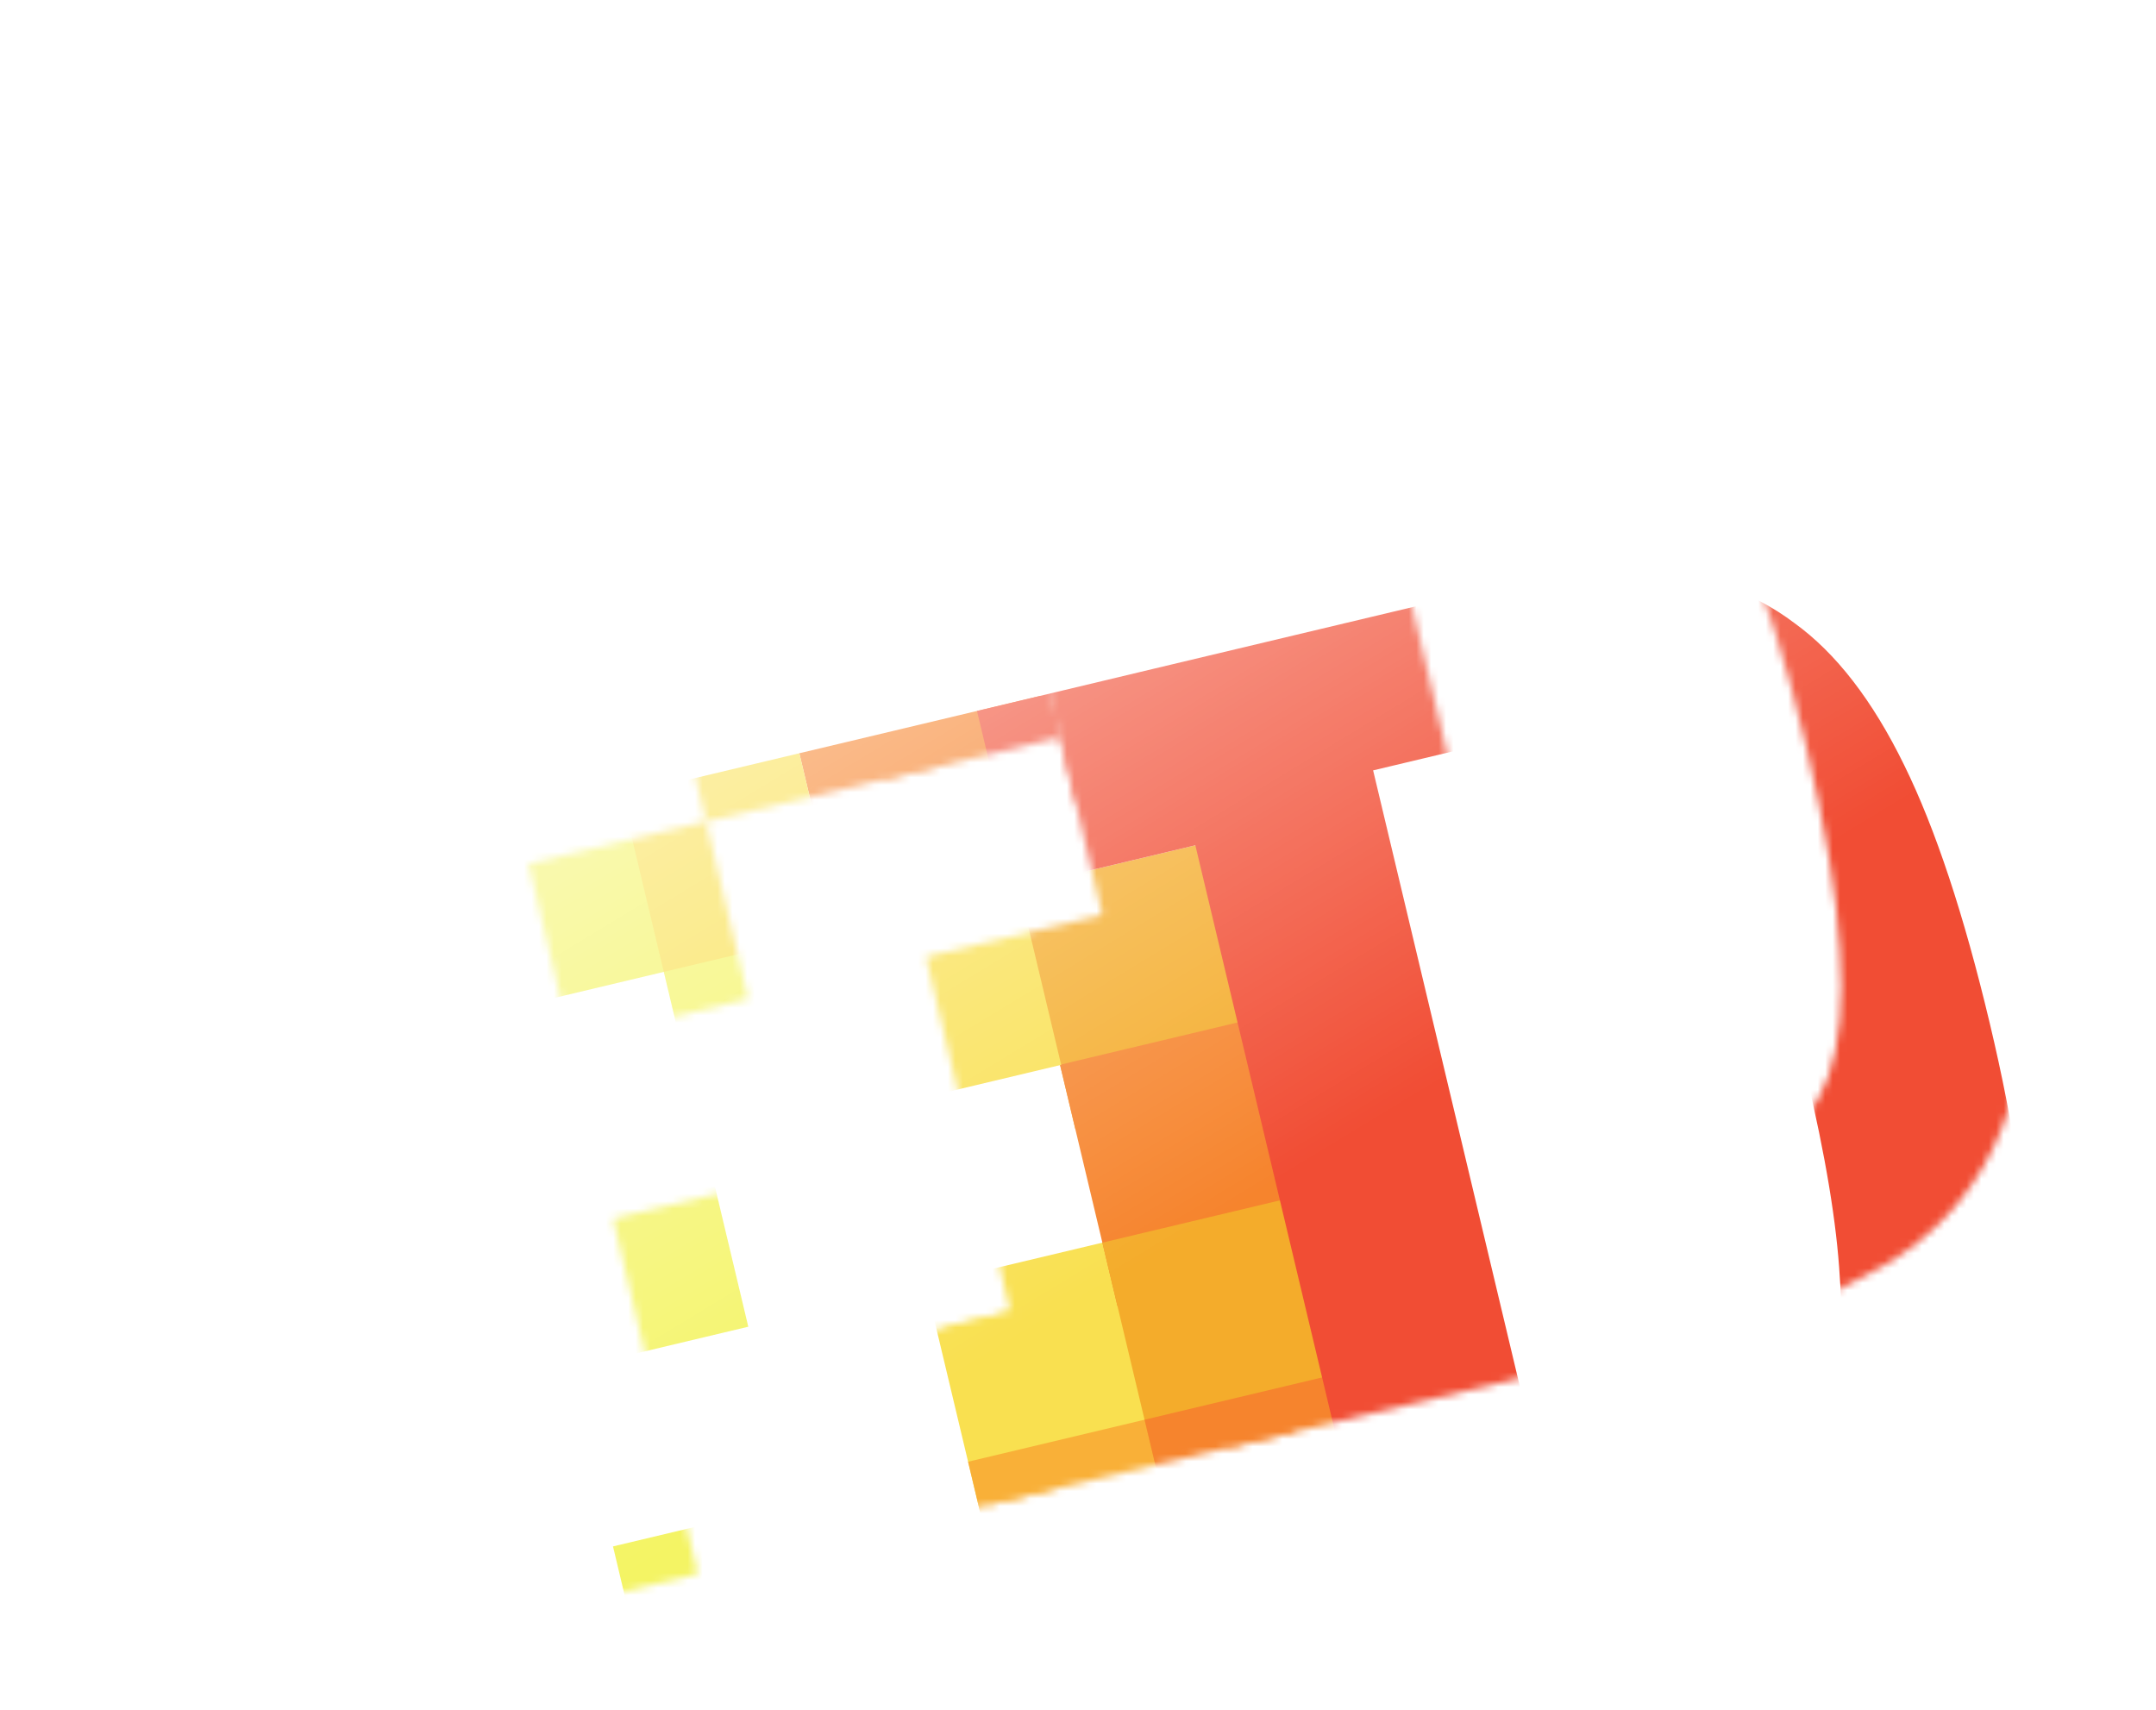 <svg width="290" height="230" viewBox="0 0 290 230" fill="none" xmlns="http://www.w3.org/2000/svg">
<g id="D-flying" filter="url(#filter0_dd_94_668)">
<mask id="mask0_94_668" style="mask-type:alpha" maskUnits="userSpaceOnUse" x="17" y="-17" width="256" height="186">
<g id="Group">
<path id="Vector" d="M132.267 112.075L164.702 104.351L156.977 71.916L124.542 79.641L132.267 112.075Z" fill="#F9E050"/>
<path id="Vector_2" d="M65.402 43.251L97.837 35.527L92.187 11.806L59.752 19.53L65.402 43.251Z" fill="#F4F464"/>
<path id="Vector_3" d="M94.972 61.446L127.407 53.721L119.682 21.286L87.247 29.011L94.972 61.446ZM23.341 78.505L47.224 72.817L41.536 48.935L17.653 54.623L23.341 78.505ZM76.77 90.983L100.652 85.296L94.964 61.413L71.082 67.101L76.77 90.983Z" fill="#F4F464"/>
<path id="Vector_4" d="M137.94 135.893L170.374 128.169L162.65 95.734L130.215 103.458L137.94 135.893Z" fill="#F9B038"/>
<path id="Vector_5" d="M133.061 153.288L174.016 143.534L168.328 119.652L127.373 129.406L133.061 153.288Z" fill="#F6842D"/>
<path id="Vector_6" d="M69.967 168.315L93.85 162.627L88.162 138.745L64.279 144.433L69.967 168.315Z" fill="#F9E050"/>
<path id="Vector_7" d="M115.204 40.428L147.638 32.703L139.952 0.43L107.517 8.155L115.204 40.428Z" fill="#F6842D"/>
<path id="Vector_8" d="M88.141 138.732L112.024 133.045L106.336 109.162L82.454 114.85L88.141 138.732Z" fill="#F4F464"/>
<path id="Vector_9" d="M144.628 58.657L177.063 50.933L169.338 18.498L136.903 26.223L144.628 58.657Z" fill="#F4AC2B"/>
<path id="Vector_10" d="M150.304 82.491L182.739 74.766L175.014 42.331L142.58 50.056L150.304 82.491Z" fill="#F6842D"/>
<path id="Vector_11" d="M156.004 106.422L188.439 98.697L180.714 66.262L148.279 73.987L156.004 106.422Z" fill="#F4AC2B"/>
<path id="Vector_12" d="M161.676 130.24L194.111 122.516L186.386 90.081L153.952 97.806L161.676 130.24Z" fill="#F6842D"/>
<path id="Vector_13" d="M131.415 2.464L137.065 26.184L160.786 20.535L183.529 116.032L159.647 121.72L165.335 145.602L229.349 130.357C238.967 128.066 247.032 124.986 253.509 121.107C259.993 117.261 264.823 112.052 268.035 105.49C271.246 98.927 272.867 90.697 272.833 80.815C272.806 70.965 271.063 58.847 267.627 44.421C264.16 29.866 260.331 18.296 256.129 9.747C251.873 1.041 246.943 -5.338 241.343 -9.376C235.738 -13.61 228.928 -15.942 221.904 -16.035C214.585 -16.338 206.044 -15.327 196.313 -13.01L155.116 -3.198L131.415 2.464ZM184.697 10.458L200.14 6.78C205.465 5.512 210.226 5.026 214.359 5.338C218.64 5.511 222.679 7.368 225.599 10.505C228.968 13.624 231.984 18.414 234.684 24.881C237.529 31.314 240.268 40.092 242.919 51.226C245.563 62.328 247.058 71.47 247.465 78.621C247.987 85.607 247.469 91.306 245.914 95.735C244.478 99.825 241.703 103.31 238.038 105.625C234.462 107.79 230.089 109.479 224.877 110.721L209.451 114.395L184.697 10.458Z" fill="#F14D34"/>
<path id="Vector_14" d="M118.855 55.758L142.737 50.071L137.049 26.188L113.167 31.876L118.855 55.758Z" fill="#F9E050"/>
<path id="Vector_15" d="M117.716 156.943L141.598 151.255L135.91 127.373L112.028 133.061L117.716 156.943Z" fill="#F9B038"/>
<path id="Vector_16" d="M89.284 37.563L113.167 31.875L107.517 8.154L83.635 13.842L89.284 37.563Z" fill="#F9E050"/>
</g>
</mask>
<g mask="url(#mask0_94_668)">
<g id="Group_2" filter="url(#filter1_d_94_668)">
<path id="Vector_17" d="M132.267 112.075L164.702 104.351L156.977 71.916L124.542 79.641L132.267 112.075Z" fill="#F9E050"/>
<path id="Vector_18" d="M65.402 43.251L97.837 35.527L92.187 11.806L59.752 19.53L65.402 43.251Z" fill="#F4F464"/>
<path id="Vector_19" d="M94.972 61.446L127.407 53.721L119.682 21.286L87.247 29.011L94.972 61.446ZM23.341 78.505L47.224 72.817L41.536 48.935L17.653 54.623L23.341 78.505ZM76.77 90.983L100.652 85.296L94.964 61.413L71.082 67.101L76.77 90.983Z" fill="#F4F464"/>
<path id="Vector_20" d="M137.94 135.893L170.374 128.169L162.65 95.734L130.215 103.458L137.94 135.893Z" fill="#F9B038"/>
<path id="Vector_21" d="M133.061 153.288L174.016 143.534L168.328 119.652L127.373 129.406L133.061 153.288Z" fill="#F6842D"/>
<path id="Vector_22" d="M69.967 168.315L93.85 162.627L88.162 138.745L64.279 144.433L69.967 168.315Z" fill="#F9E050"/>
<path id="Vector_23" d="M115.204 40.428L147.638 32.703L139.952 0.43L107.517 8.155L115.204 40.428Z" fill="#F6842D"/>
<path id="Vector_24" d="M88.141 138.732L112.024 133.045L106.336 109.162L82.454 114.85L88.141 138.732Z" fill="#F4F464"/>
<path id="Vector_25" d="M144.628 58.657L177.063 50.933L169.338 18.498L136.903 26.223L144.628 58.657Z" fill="#F4AC2B"/>
<path id="Vector_26" d="M150.304 82.491L182.739 74.766L175.014 42.331L142.58 50.056L150.304 82.491Z" fill="#F6842D"/>
<path id="Vector_27" d="M156.004 106.422L188.439 98.697L180.714 66.262L148.279 73.987L156.004 106.422Z" fill="#F4AC2B"/>
<path id="Vector_28" d="M161.676 130.24L194.111 122.516L186.386 90.081L153.952 97.806L161.676 130.24Z" fill="#F6842D"/>
<path id="Vector_29" d="M131.415 2.464L137.065 26.184L160.786 20.535L183.529 116.032L159.647 121.72L165.335 145.602L229.349 130.357C238.967 128.066 247.032 124.986 253.509 121.107C259.993 117.261 264.823 112.052 268.035 105.49C271.246 98.927 272.867 90.697 272.833 80.815C272.806 70.965 271.063 58.847 267.627 44.421C264.16 29.866 260.331 18.296 256.129 9.747C251.873 1.041 246.943 -5.338 241.343 -9.376C235.738 -13.61 228.928 -15.942 221.904 -16.035C214.585 -16.338 206.044 -15.327 196.313 -13.01L155.116 -3.198L131.415 2.464ZM184.697 10.458L200.14 6.78C205.465 5.512 210.226 5.026 214.359 5.338C218.64 5.511 222.679 7.368 225.599 10.505C228.968 13.624 231.984 18.414 234.684 24.881C237.529 31.314 240.268 40.092 242.919 51.226C245.563 62.328 247.058 71.47 247.465 78.621C247.987 85.607 247.469 91.306 245.914 95.735C244.478 99.825 241.703 103.31 238.038 105.625C234.462 107.79 230.089 109.479 224.877 110.721L209.451 114.395L184.697 10.458Z" fill="#F14D34"/>
<path id="Vector_30" d="M118.855 55.758L142.737 50.071L137.049 26.188L113.167 31.876L118.855 55.758Z" fill="#F9E050"/>
<path id="Vector_31" d="M117.716 156.943L141.598 151.255L135.91 127.373L112.028 133.061L117.716 156.943Z" fill="#F9B038"/>
<path id="Vector_32" d="M89.284 37.563L113.167 31.875L107.517 8.154L83.635 13.842L89.284 37.563Z" fill="#F9E050"/>
</g>
<rect id="Rectangle 2" x="12" y="30.886" width="245.381" height="147.229" transform="rotate(-13.396 12 30.886)" fill="url(#paint0_linear_94_668)"/>
</g>
</g>
<defs>
<filter id="filter0_dd_94_668" x="-5.07" y="-26" width="307.08" height="261.169" filterUnits="userSpaceOnUse" color-interpolation-filters="sRGB">
<feFlood flood-opacity="0" result="BackgroundImageFix"/>
<feColorMatrix in="SourceAlpha" type="matrix" values="0 0 0 0 0 0 0 0 0 0 0 0 0 0 0 0 0 0 127 0" result="hardAlpha"/>
<feOffset dy="44.097"/>
<feGaussianBlur stdDeviation="8.535"/>
<feColorMatrix type="matrix" values="0 0 0 0 0 0 0 0 0 0.05 0 0 0 0 0.146 0 0 0 0.25 0"/>
<feBlend mode="normal" in2="BackgroundImageFix" result="effect1_dropShadow_94_668"/>
<feColorMatrix in="SourceAlpha" type="matrix" values="0 0 0 0 0 0 0 0 0 0 0 0 0 0 0 0 0 0 127 0" result="hardAlpha"/>
<feOffset dy="4.979"/>
<feColorMatrix type="matrix" values="0 0 0 0 0.237 0 0 0 0 0.137 0 0 0 0 0.137 0 0 0 1 0"/>
<feBlend mode="normal" in2="effect1_dropShadow_94_668" result="effect2_dropShadow_94_668"/>
<feBlend mode="normal" in="SourceGraphic" in2="effect2_dropShadow_94_668" result="shape"/>
</filter>
<filter id="filter1_d_94_668" x="0.583" y="-16.087" width="289.32" height="245.57" filterUnits="userSpaceOnUse" color-interpolation-filters="sRGB">
<feFlood flood-opacity="0" result="BackgroundImageFix"/>
<feColorMatrix in="SourceAlpha" type="matrix" values="0 0 0 0 0 0 0 0 0 0 0 0 0 0 0 0 0 0 127 0" result="hardAlpha"/>
<feOffset dy="44.097"/>
<feGaussianBlur stdDeviation="8.535"/>
<feColorMatrix type="matrix" values="0 0 0 0 0 0 0 0 0 0.05 0 0 0 0 0.146 0 0 0 0.25 0"/>
<feBlend mode="normal" in2="BackgroundImageFix" result="effect1_dropShadow_94_668"/>
<feBlend mode="normal" in="SourceGraphic" in2="effect1_dropShadow_94_668" result="shape"/>
</filter>
<linearGradient id="paint0_linear_94_668" x1="116.198" y1="-39.884" x2="173.098" y2="136.862" gradientUnits="userSpaceOnUse">
<stop stop-color="white"/>
<stop offset="1" stop-color="white" stop-opacity="0"/>
</linearGradient>
</defs>
</svg>
